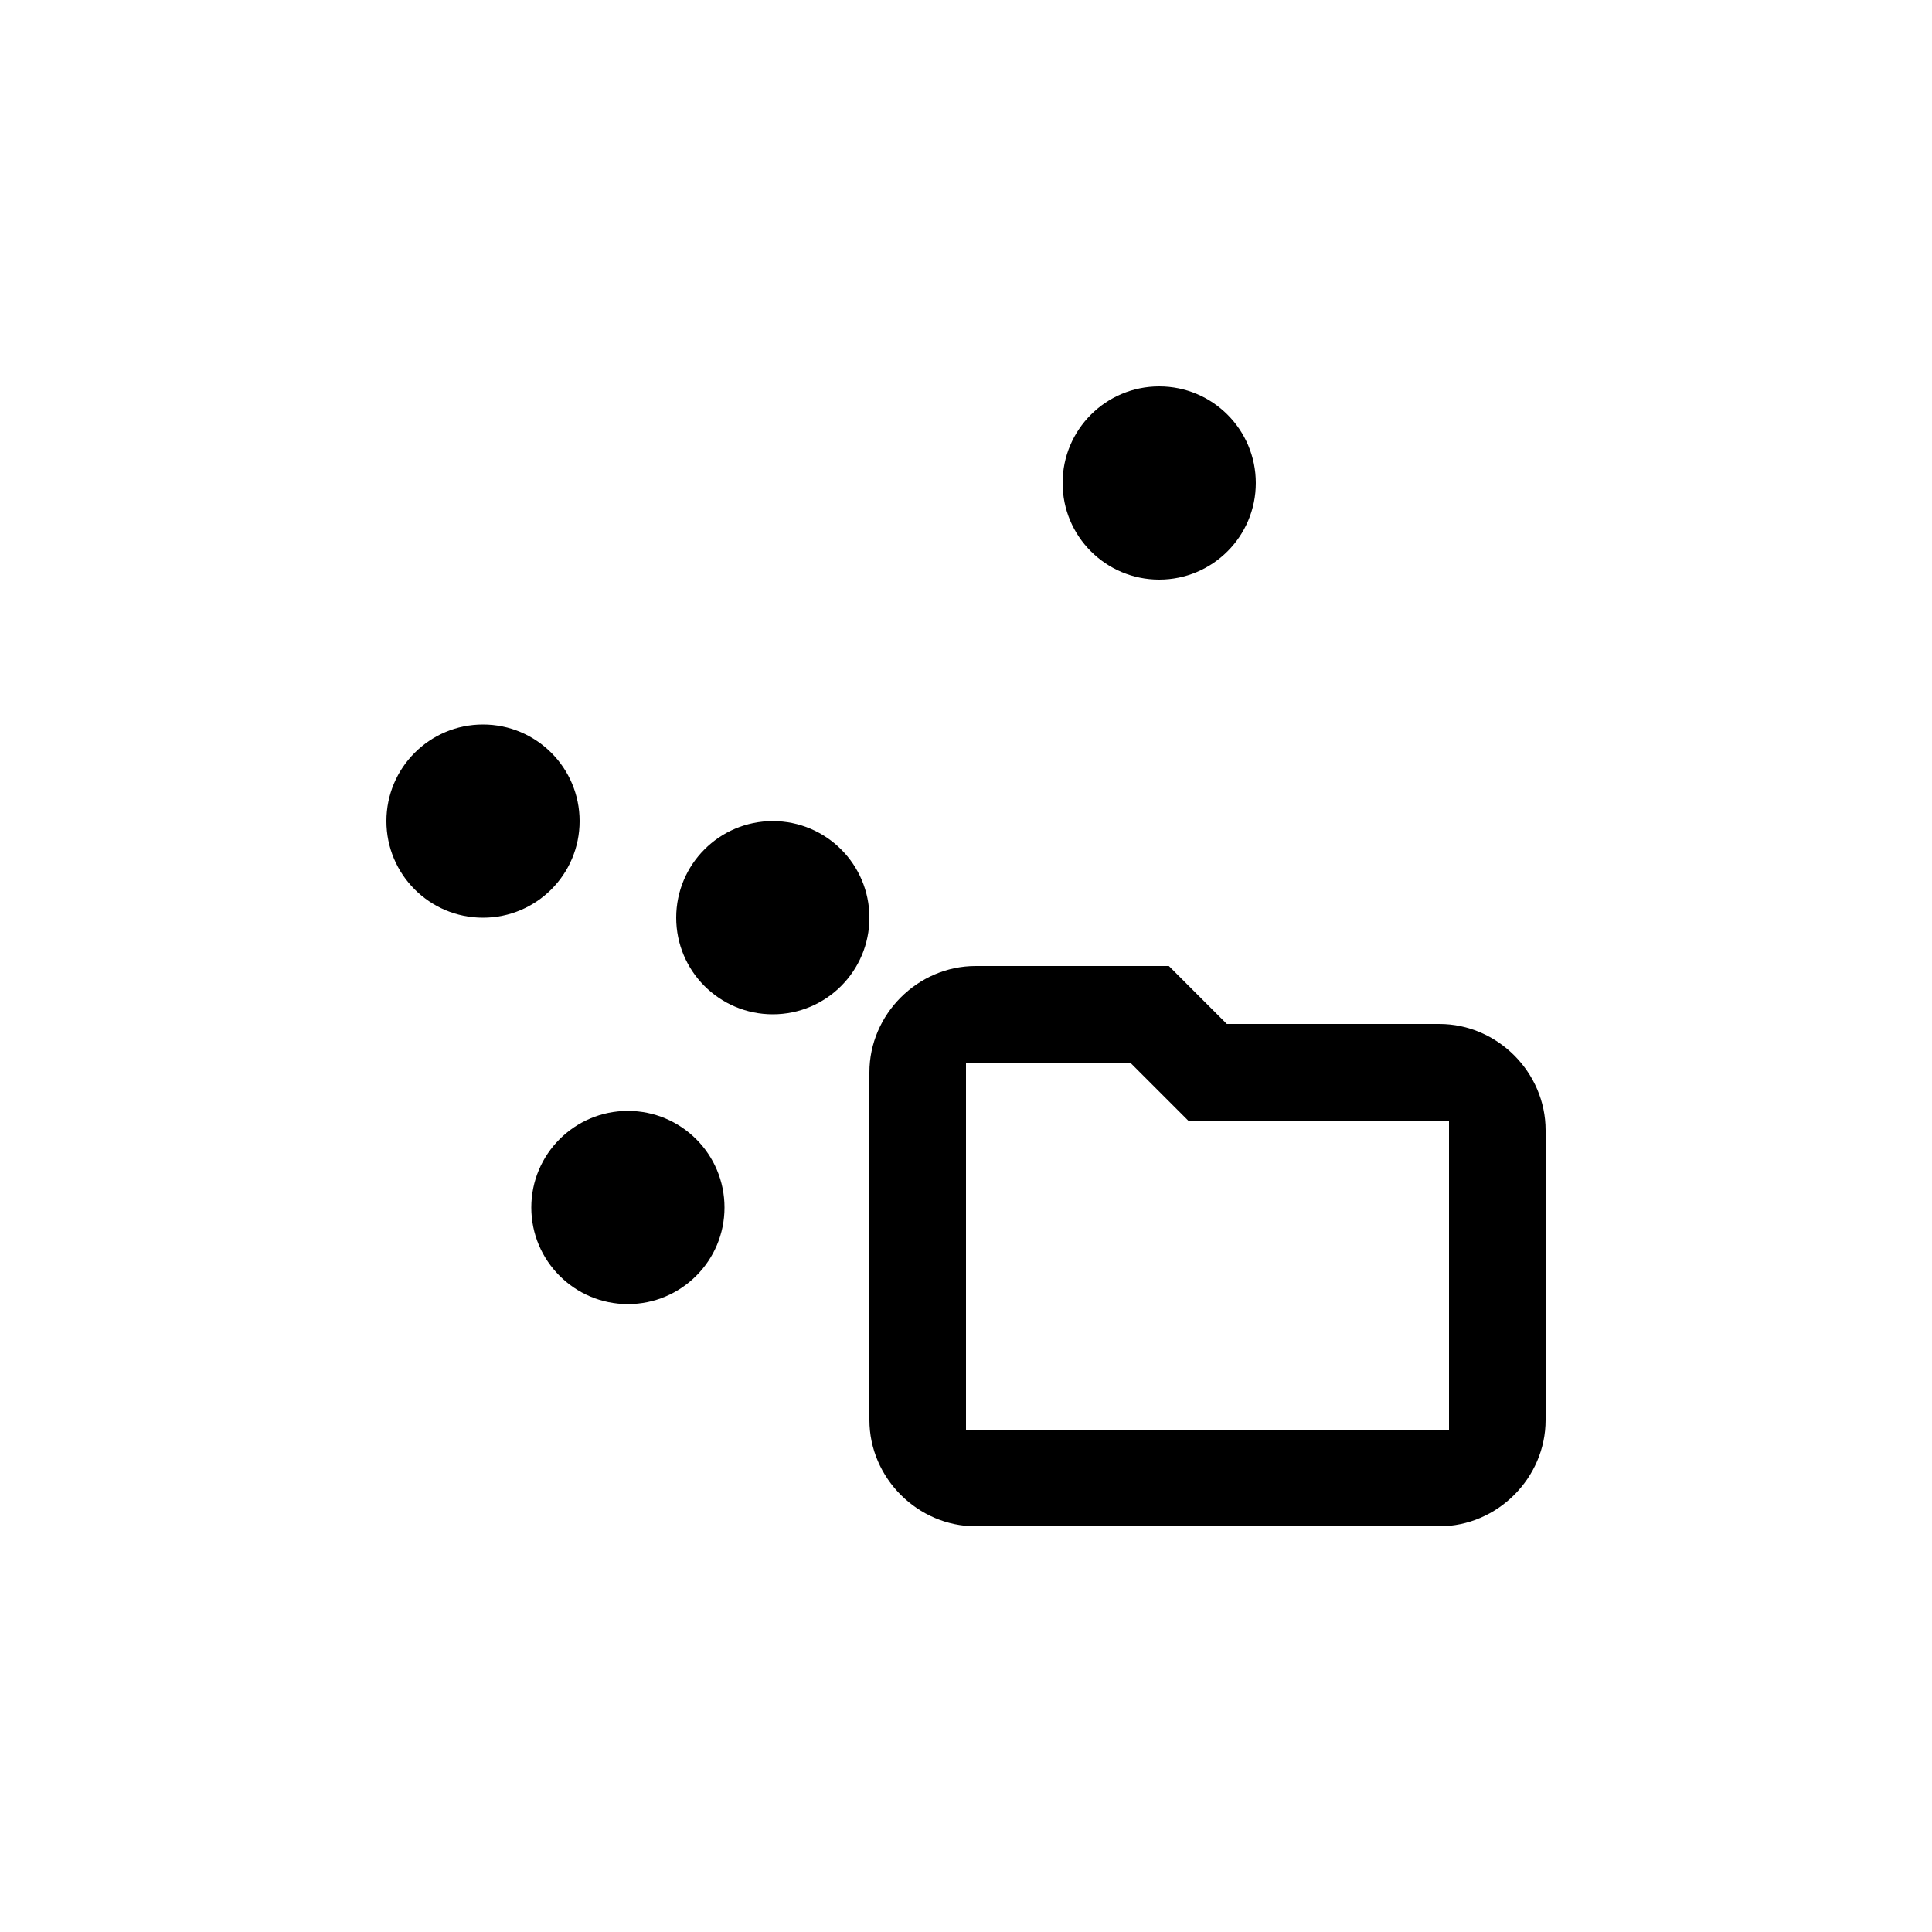 <svg width="40" height="40" viewBox="0 0 40 40" fill="none" xmlns="http://www.w3.org/2000/svg">
<path d="M10 19C11.105 19 12 18.105 12 17C12 15.895 11.105 15 10 15C8.895 15 8 15.895 8 17C8 18.105 8.895 19 10 19Z" fill="colorPrimary"/>
<path d="M29.8 21.2H25.4L24.2 20H20.2C19 20 18 21 18 22.2V29.4C18 30.6 19 31.6 20.2 31.6H29.8C31 31.6 32 30.6 32 29.4V23.4C32 22.2 31 21.2 29.8 21.2ZM30 29.6H20V22H23.4L24.6 23.2H30V29.6Z" fill="colorPrimary"/>
<path d="M13 27C14.105 27 15 26.105 15 25C15 23.895 14.105 23 13 23C11.895 23 11 23.895 11 25C11 26.105 11.895 27 13 27Z" fill="colorPrimary"/>
<path d="M16 21C17.105 21 18 20.105 18 19C18 17.895 17.105 17 16 17C14.895 17 14 17.895 14 19C14 20.105 14.895 21 16 21Z" fill="colorPrimary"/>
<path d="M24 12C25.105 12 26 11.105 26 10C26 8.895 25.105 8 24 8C22.895 8 22 8.895 22 10C22 11.105 22.895 12 24 12Z" fill="colorPrimary"/>
</svg>
